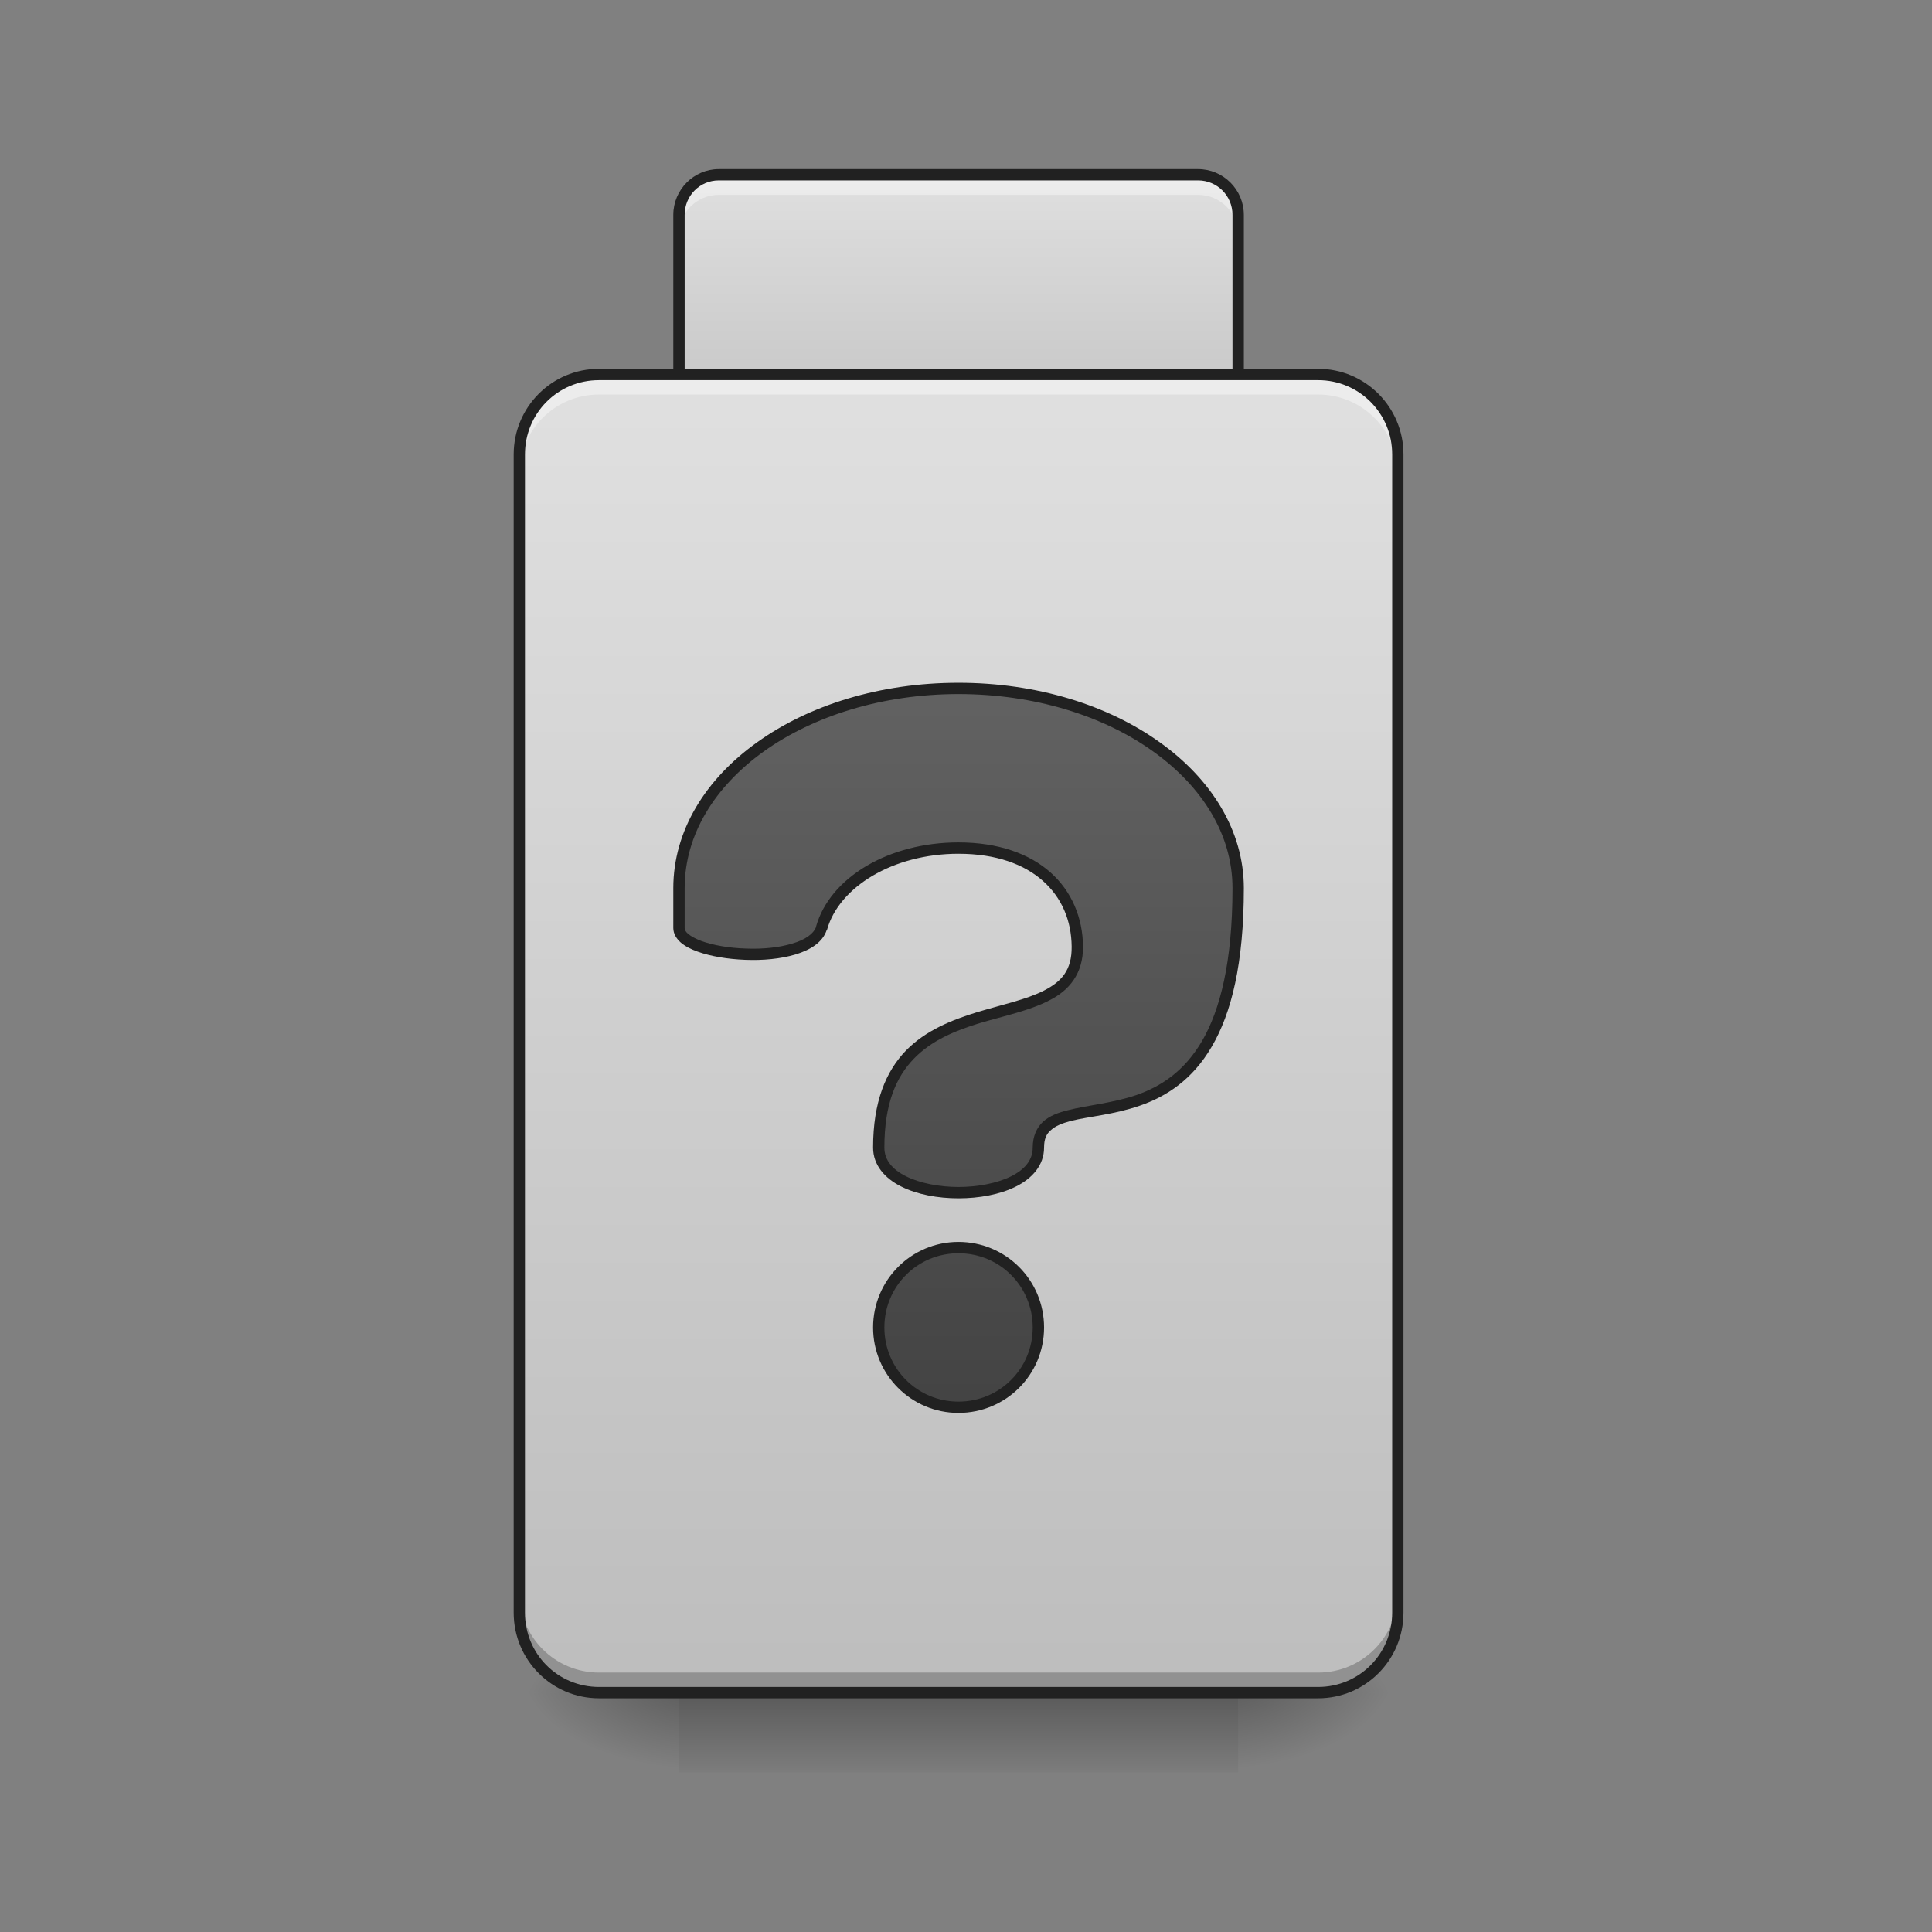 <?xml version="1.0" encoding="UTF-8"?>
<svg xmlns="http://www.w3.org/2000/svg" xmlns:xlink="http://www.w3.org/1999/xlink" width="32pt" height="32pt" viewBox="0 0 32 32" version="1.1">
<rect x="0" y="0" width="32" height="32" fill="#808080" stroke="none"/>
<defs>
<radialGradient id="radial0" gradientUnits="userSpaceOnUse" cx="450.909" cy="189.579" fx="450.909" fy="189.579" r="21.167" gradientTransform="matrix(0,-0.078,-0.141,-0,46.838,63.595)">
<stop offset="0" style="stop-color:rgb(0%,0%,0%);stop-opacity:0.314;"/>
<stop offset="0.222" style="stop-color:rgb(0%,0%,0%);stop-opacity:0.275;"/>
<stop offset="1" style="stop-color:rgb(0%,0%,0%);stop-opacity:0;"/>
</radialGradient>
<radialGradient id="radial1" gradientUnits="userSpaceOnUse" cx="450.909" cy="189.579" fx="450.909" fy="189.579" r="21.167" gradientTransform="matrix(-0,0.078,0.141,0,-15.085,-7.527)">
<stop offset="0" style="stop-color:rgb(0%,0%,0%);stop-opacity:0.314;"/>
<stop offset="0.222" style="stop-color:rgb(0%,0%,0%);stop-opacity:0.275;"/>
<stop offset="1" style="stop-color:rgb(0%,0%,0%);stop-opacity:0;"/>
</radialGradient>
<radialGradient id="radial2" gradientUnits="userSpaceOnUse" cx="450.909" cy="189.579" fx="450.909" fy="189.579" r="21.167" gradientTransform="matrix(-0,-0.078,0.141,-0,-15.085,63.595)">
<stop offset="0" style="stop-color:rgb(0%,0%,0%);stop-opacity:0.314;"/>
<stop offset="0.222" style="stop-color:rgb(0%,0%,0%);stop-opacity:0.275;"/>
<stop offset="1" style="stop-color:rgb(0%,0%,0%);stop-opacity:0;"/>
</radialGradient>
<radialGradient id="radial3" gradientUnits="userSpaceOnUse" cx="450.909" cy="189.579" fx="450.909" fy="189.579" r="21.167" gradientTransform="matrix(0,0.078,-0.141,0,46.838,-7.527)">
<stop offset="0" style="stop-color:rgb(0%,0%,0%);stop-opacity:0.314;"/>
<stop offset="0.222" style="stop-color:rgb(0%,0%,0%);stop-opacity:0.275;"/>
<stop offset="1" style="stop-color:rgb(0%,0%,0%);stop-opacity:0;"/>
</radialGradient>
<linearGradient id="linear0" gradientUnits="userSpaceOnUse" x1="254" y1="-84" x2="254" y2="-168.667" gradientTransform="matrix(0.063,0,0,0.063,0,13.439)">
<stop offset="0" style="stop-color:rgb(74.118%,74.118%,74.118%);stop-opacity:1;"/>
<stop offset="1" style="stop-color:rgb(87.843%,87.843%,87.843%);stop-opacity:1;"/>
</linearGradient>
<linearGradient id="linear1" gradientUnits="userSpaceOnUse" x1="254" y1="233.5" x2="254" y2="-115.75" gradientTransform="matrix(0.063,0,0,0.063,0,13.439)">
<stop offset="0" style="stop-color:rgb(74.118%,74.118%,74.118%);stop-opacity:1;"/>
<stop offset="1" style="stop-color:rgb(87.843%,87.843%,87.843%);stop-opacity:1;"/>
</linearGradient>
<linearGradient id="linear2" gradientUnits="userSpaceOnUse" x1="254" y1="233.5" x2="254" y2="254.667" gradientTransform="matrix(0.042,0,0,0.063,5.513,13.439)">
<stop offset="0" style="stop-color:rgb(0%,0%,0%);stop-opacity:0.275;"/>
<stop offset="1" style="stop-color:rgb(0%,0%,0%);stop-opacity:0;"/>
</linearGradient>
<linearGradient id="linear3" gradientUnits="userSpaceOnUse" x1="940" y1="1295.118" x2="940" y2="575.118" gradientTransform="matrix(-0.017,0,0,0.017,31.422,1.891)">
<stop offset="0" style="stop-color:rgb(25.882%,25.882%,25.882%);stop-opacity:1;"/>
<stop offset="1" style="stop-color:rgb(38.039%,38.039%,38.039%);stop-opacity:1;"/>
</linearGradient>
</defs>
<g id="surface1">
<path style=" stroke:none;fill-rule:nonzero;fill:url(#radial0);" d="M 20.508 28.035 L 23.152 28.035 L 23.152 26.711 L 20.508 26.711 Z M 20.508 28.035 "/>
<path style=" stroke:none;fill-rule:nonzero;fill:url(#radial1);" d="M 11.246 28.035 L 8.602 28.035 L 8.602 29.355 L 11.246 29.355 Z M 11.246 28.035 "/>
<path style=" stroke:none;fill-rule:nonzero;fill:url(#radial2);" d="M 11.246 28.035 L 8.602 28.035 L 8.602 26.711 L 11.246 26.711 Z M 11.246 28.035 "/>
<path style=" stroke:none;fill-rule:nonzero;fill:url(#radial3);" d="M 20.508 28.035 L 23.152 28.035 L 23.152 29.355 L 20.508 29.355 Z M 20.508 28.035 "/>
<path style=" stroke:none;fill-rule:nonzero;fill:url(#linear0);" d="M 11.906 2.895 L 19.844 2.895 C 20.211 2.895 20.508 3.191 20.508 3.559 L 20.508 7.527 C 20.508 7.891 20.211 8.188 19.844 8.188 L 11.906 8.188 C 11.543 8.188 11.246 7.891 11.246 7.527 L 11.246 3.559 C 11.246 3.191 11.543 2.895 11.906 2.895 Z M 11.906 2.895 "/>
<path style=" stroke:none;fill-rule:nonzero;fill:rgb(100%,100%,100%);fill-opacity:0.392;" d="M 11.906 2.895 C 11.539 2.895 11.246 3.191 11.246 3.559 L 11.246 3.887 C 11.246 3.523 11.539 3.227 11.906 3.227 L 19.844 3.227 C 20.211 3.227 20.508 3.523 20.508 3.887 L 20.508 3.559 C 20.508 3.191 20.211 2.895 19.844 2.895 Z M 11.906 2.895 "/>
<path style=" stroke:none;fill-rule:nonzero;fill:rgb(12.941%,12.941%,12.941%);fill-opacity:1;" d="M 11.906 2.801 C 11.492 2.801 11.152 3.141 11.152 3.559 L 11.152 7.527 C 11.152 7.945 11.492 8.281 11.906 8.281 L 19.844 8.281 C 20.262 8.281 20.602 7.945 20.602 7.527 L 20.602 3.559 C 20.602 3.141 20.262 2.801 19.844 2.801 Z M 11.906 2.988 L 19.844 2.988 C 20.16 2.988 20.414 3.242 20.414 3.559 L 20.414 7.527 C 20.414 7.844 20.16 8.094 19.844 8.094 L 11.906 8.094 C 11.59 8.094 11.34 7.844 11.34 7.527 L 11.34 3.559 C 11.34 3.242 11.59 2.988 11.906 2.988 Z M 11.906 2.988 "/>
<path style=" stroke:none;fill-rule:nonzero;fill:url(#linear1);" d="M 9.922 6.203 L 21.832 6.203 C 22.562 6.203 23.152 6.797 23.152 7.527 L 23.152 26.711 C 23.152 27.441 22.562 28.035 21.832 28.035 L 9.922 28.035 C 9.191 28.035 8.602 27.441 8.602 26.711 L 8.602 7.527 C 8.602 6.797 9.191 6.203 9.922 6.203 Z M 9.922 6.203 "/>
<path style=" stroke:none;fill-rule:nonzero;fill:url(#linear2);" d="M 11.246 28.035 L 20.508 28.035 L 20.508 29.355 L 11.246 29.355 Z M 11.246 28.035 "/>
<path style=" stroke:none;fill-rule:nonzero;fill:rgb(100%,100%,100%);fill-opacity:0.392;" d="M 9.922 6.203 C 9.191 6.203 8.602 6.793 8.602 7.527 L 8.602 7.859 C 8.602 7.125 9.191 6.535 9.922 6.535 L 21.832 6.535 C 22.562 6.535 23.152 7.125 23.152 7.859 L 23.152 7.527 C 23.152 6.793 22.562 6.203 21.832 6.203 Z M 9.922 6.203 "/>
<path style=" stroke:none;fill-rule:nonzero;fill:rgb(0%,0%,0%);fill-opacity:0.235;" d="M 9.922 28.035 C 9.191 28.035 8.602 27.445 8.602 26.711 L 8.602 26.379 C 8.602 27.113 9.191 27.703 9.922 27.703 L 21.832 27.703 C 22.562 27.703 23.152 27.113 23.152 26.379 L 23.152 26.711 C 23.152 27.445 22.562 28.035 21.832 28.035 Z M 9.922 28.035 "/>
<path style=" stroke:none;fill-rule:nonzero;fill:rgb(12.941%,12.941%,12.941%);fill-opacity:1;" d="M 9.922 6.109 C 9.141 6.109 8.508 6.742 8.508 7.527 L 8.508 26.711 C 8.508 27.496 9.141 28.129 9.922 28.129 L 21.832 28.129 C 22.613 28.129 23.246 27.496 23.246 26.711 L 23.246 7.527 C 23.246 6.742 22.613 6.109 21.832 6.109 Z M 9.922 6.297 L 21.832 6.297 C 22.512 6.297 23.059 6.844 23.059 7.527 L 23.059 26.711 C 23.059 27.395 22.512 27.941 21.832 27.941 L 9.922 27.941 C 9.238 27.941 8.695 27.395 8.695 26.711 L 8.695 7.527 C 8.695 6.844 9.238 6.297 9.922 6.297 Z M 9.922 6.297 "/>
<path style=" stroke:none;fill-rule:nonzero;fill:url(#linear3);" d="M 15.875 11.402 C 13.312 11.402 11.246 12.879 11.246 14.711 L 11.246 15.371 C 11.246 15.867 13.395 16.031 13.605 15.371 C 13.82 14.613 14.754 14.047 15.875 14.047 C 17.16 14.047 17.836 14.766 17.844 15.68 C 17.859 17.355 14.555 16.031 14.555 19.008 C 14.555 20 17.199 20 17.199 19.008 C 17.199 17.688 20.508 19.672 20.508 14.711 C 20.508 12.879 18.441 11.402 15.875 11.402 Z M 15.875 20.664 C 15.145 20.664 14.555 21.254 14.555 21.988 C 14.555 22.719 15.145 23.309 15.875 23.309 C 16.609 23.309 17.199 22.719 17.199 21.988 C 17.199 21.254 16.609 20.664 15.875 20.664 Z M 15.875 20.664 "/>
<path style=" stroke:none;fill-rule:nonzero;fill:rgb(12.941%,12.941%,12.941%);fill-opacity:1;" d="M 15.875 11.309 C 14.574 11.309 13.398 11.68 12.543 12.293 C 11.688 12.902 11.152 13.758 11.152 14.711 L 11.152 15.371 C 11.152 15.469 11.207 15.551 11.277 15.613 C 11.352 15.676 11.445 15.723 11.555 15.762 C 11.77 15.84 12.055 15.887 12.344 15.898 C 12.633 15.91 12.93 15.883 13.176 15.809 C 13.422 15.734 13.629 15.609 13.695 15.398 L 13.699 15.398 C 13.895 14.695 14.785 14.141 15.875 14.141 C 16.5 14.141 16.965 14.316 17.273 14.59 C 17.586 14.867 17.746 15.246 17.75 15.68 C 17.754 16.07 17.582 16.258 17.293 16.406 C 17.004 16.555 16.594 16.641 16.18 16.766 C 15.762 16.895 15.332 17.066 15.004 17.402 C 14.676 17.742 14.461 18.246 14.461 19.008 C 14.461 19.301 14.66 19.52 14.926 19.652 C 15.191 19.785 15.535 19.848 15.875 19.848 C 16.219 19.848 16.562 19.785 16.828 19.652 C 17.094 19.52 17.293 19.301 17.293 19.008 C 17.293 18.863 17.332 18.781 17.406 18.719 C 17.477 18.652 17.59 18.605 17.738 18.566 C 18.035 18.492 18.457 18.461 18.883 18.312 C 19.312 18.164 19.75 17.887 20.07 17.336 C 20.395 16.785 20.602 15.961 20.602 14.711 C 20.602 13.758 20.062 12.902 19.207 12.293 C 18.352 11.68 17.176 11.309 15.875 11.309 Z M 15.875 11.496 C 17.141 11.496 18.281 11.859 19.098 12.445 C 19.918 13.031 20.414 13.828 20.414 14.711 C 20.414 15.941 20.207 16.73 19.91 17.242 C 19.609 17.754 19.223 17.996 18.824 18.137 C 18.422 18.273 18.016 18.305 17.695 18.387 C 17.531 18.426 17.387 18.48 17.277 18.578 C 17.168 18.68 17.105 18.824 17.105 19.008 C 17.105 19.215 16.973 19.371 16.746 19.484 C 16.516 19.598 16.195 19.66 15.875 19.66 C 15.559 19.66 15.238 19.598 15.008 19.484 C 14.781 19.371 14.648 19.215 14.648 19.008 C 14.648 18.281 14.844 17.836 15.137 17.535 C 15.43 17.23 15.824 17.07 16.23 16.945 C 16.641 16.824 17.055 16.738 17.379 16.57 C 17.707 16.406 17.941 16.129 17.938 15.68 C 17.934 15.199 17.75 14.762 17.398 14.449 C 17.051 14.141 16.535 13.953 15.875 13.953 C 14.723 13.953 13.746 14.531 13.516 15.348 L 13.52 15.344 C 13.48 15.465 13.34 15.566 13.121 15.629 C 12.906 15.695 12.625 15.723 12.352 15.711 C 12.078 15.703 11.809 15.656 11.617 15.586 C 11.523 15.551 11.445 15.508 11.398 15.469 C 11.352 15.43 11.34 15.398 11.34 15.371 L 11.34 14.711 C 11.34 13.828 11.836 13.031 12.652 12.445 C 13.473 11.859 14.613 11.496 15.875 11.496 Z M 15.875 20.57 C 15.094 20.57 14.461 21.203 14.461 21.988 C 14.461 22.77 15.094 23.402 15.875 23.402 C 16.66 23.402 17.293 22.77 17.293 21.988 C 17.293 21.203 16.66 20.57 15.875 20.57 Z M 15.875 20.758 C 16.559 20.758 17.105 21.305 17.105 21.988 C 17.105 22.668 16.559 23.215 15.875 23.215 C 15.195 23.215 14.648 22.668 14.648 21.988 C 14.648 21.305 15.195 20.758 15.875 20.758 Z M 15.875 20.758 "/>
</g>
</svg>
